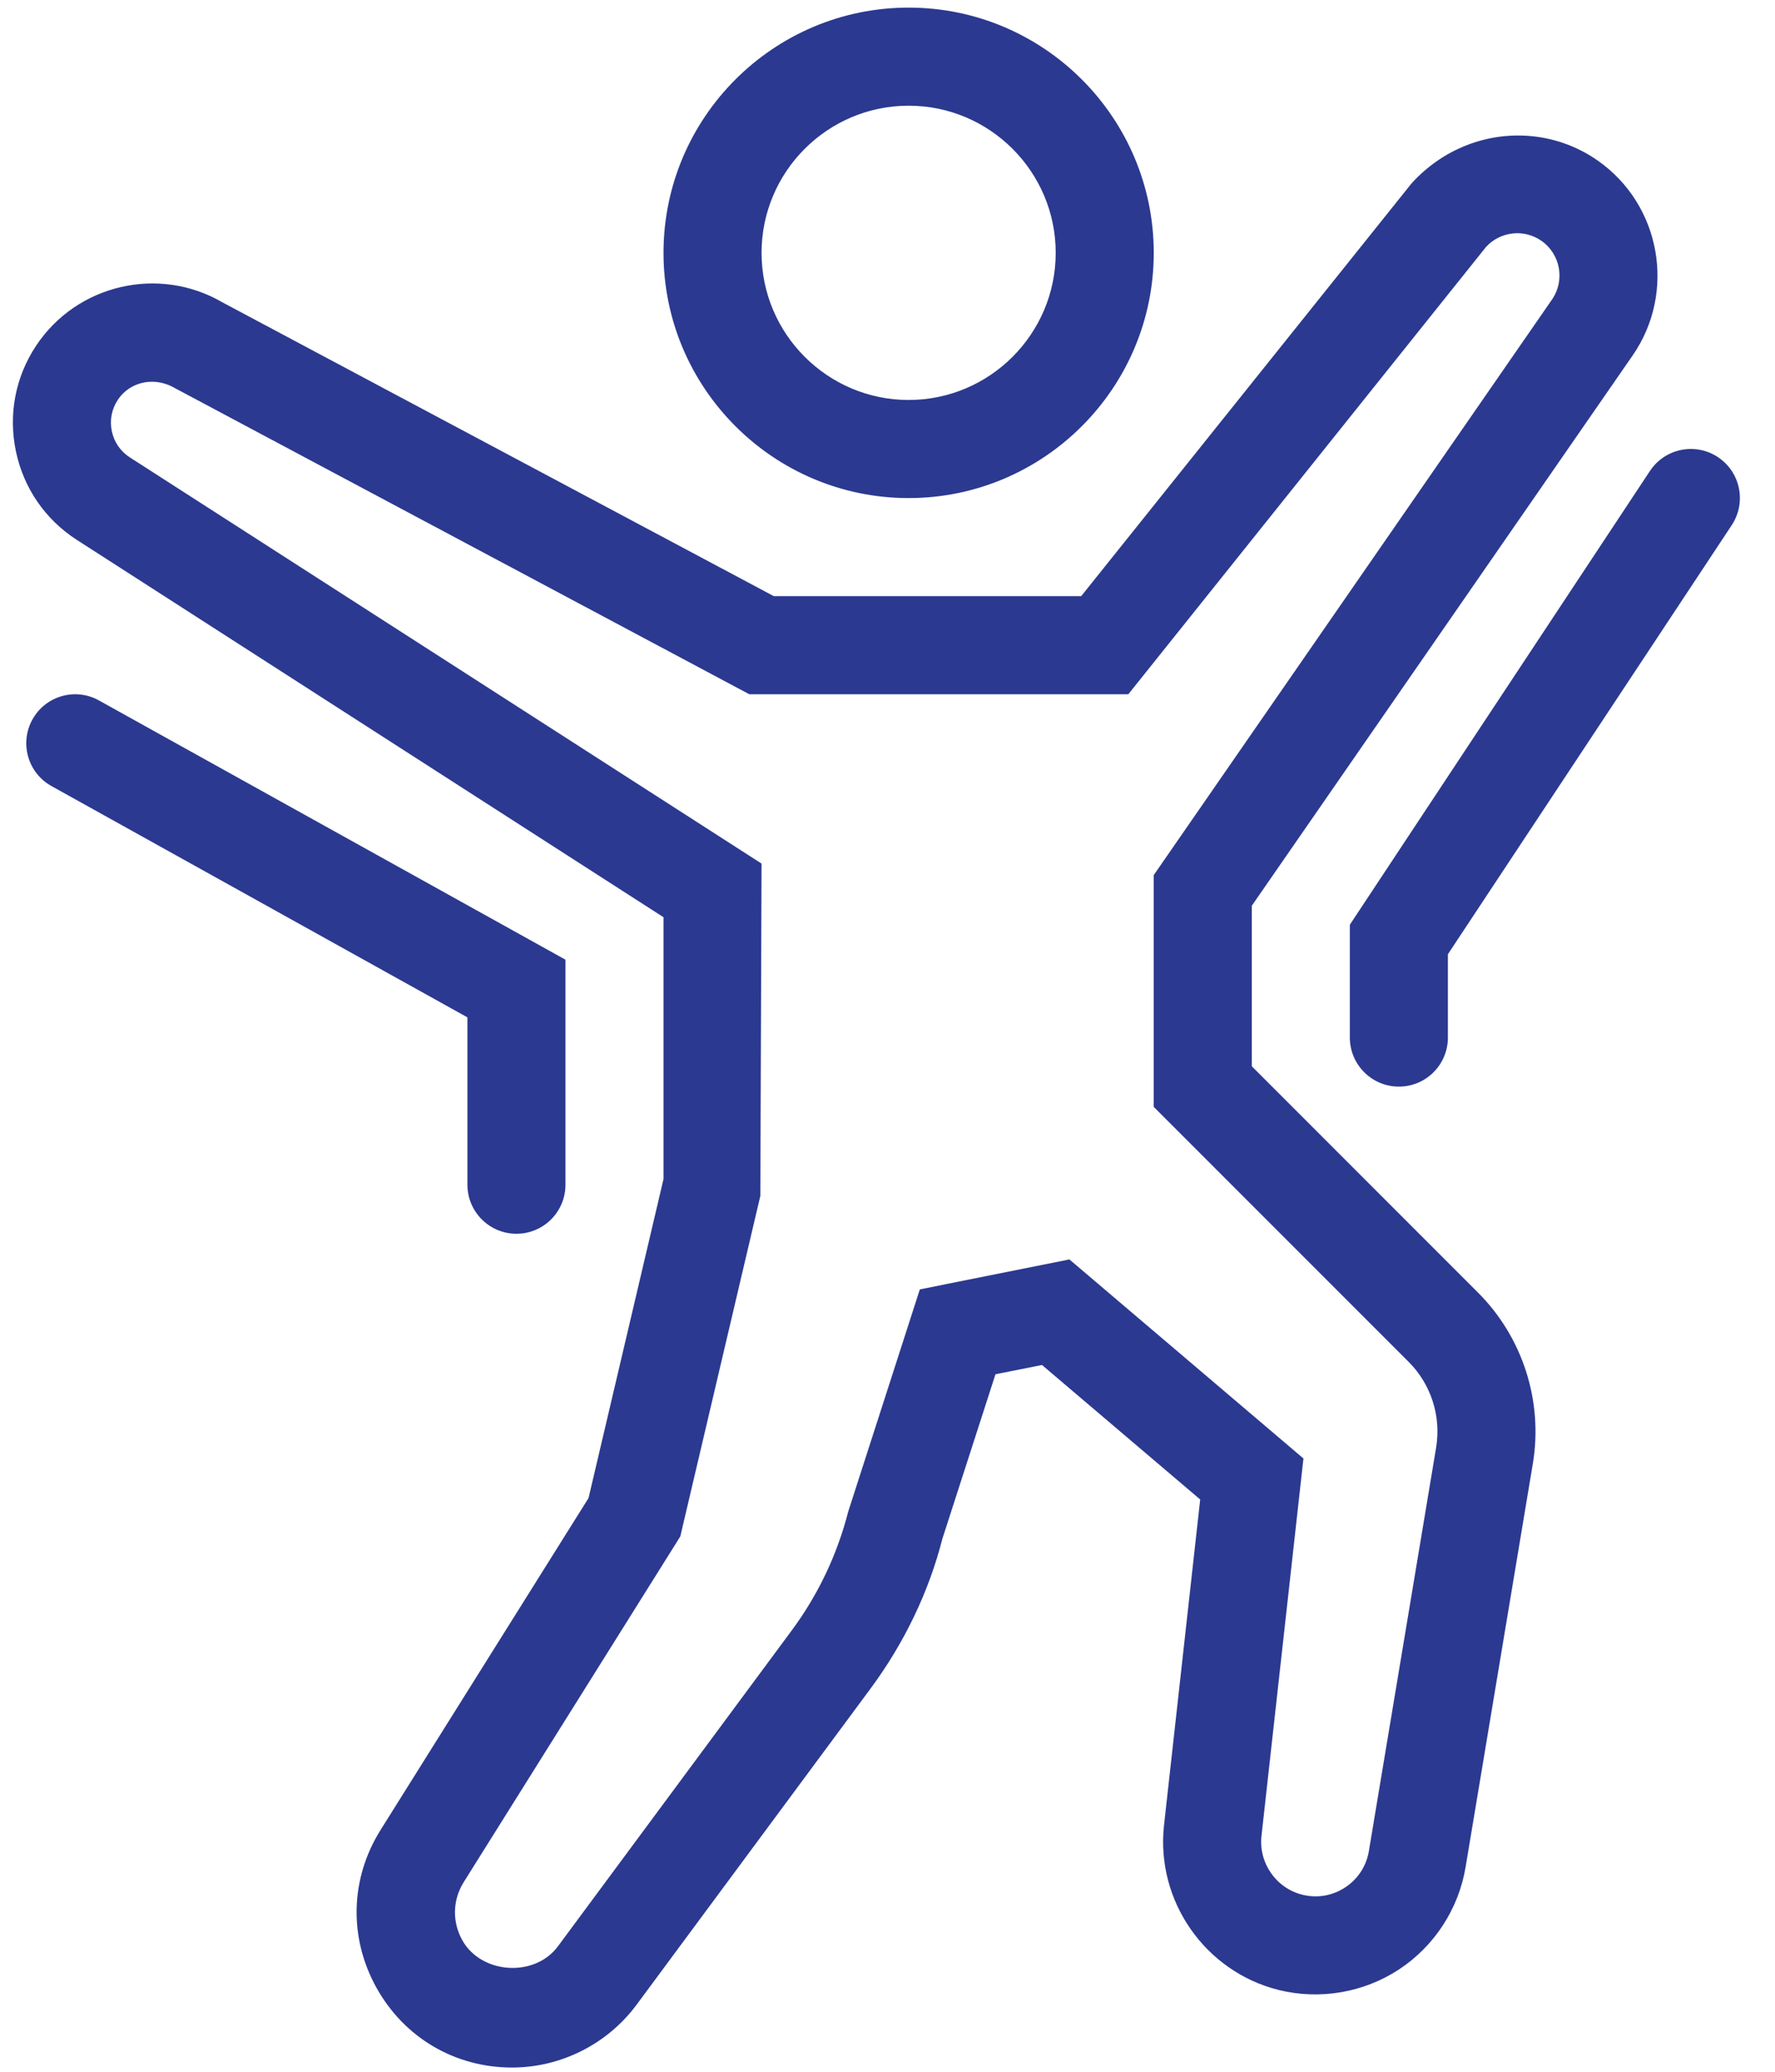 <svg width="42" height="49" viewBox="0 0 42 49" fill="none" xmlns="http://www.w3.org/2000/svg">
<path d="M21.5 0.18C18.302 0.18 15.7 2.782 15.7 5.98C15.7 9.178 18.302 11.78 21.5 11.78C24.698 11.78 27.3 9.178 27.3 5.98C27.3 2.782 24.698 0.18 21.5 0.18ZM21.5 2.5C23.419 2.5 24.98 4.061 24.98 5.98C24.98 7.898 23.419 9.46 21.5 9.46C19.582 9.46 18.02 7.898 18.02 5.98C18.02 4.061 19.582 2.5 21.5 2.5ZM36.123 3.211C35.139 3.151 34.133 3.532 33.402 4.335L25.583 14.1H18.31L5.263 7.151C3.76 6.276 1.823 6.723 0.858 8.171C0.364 8.912 0.194 9.8 0.376 10.672C0.558 11.543 1.07 12.288 1.819 12.77L15.7 21.694V27.886L13.926 35.431L9.005 43.281C8.286 44.429 8.249 45.821 8.904 47.006C9.56 48.191 10.761 48.9 12.116 48.9C13.273 48.9 14.375 48.344 15.064 47.413L20.596 39.941C21.401 38.856 21.981 37.639 22.298 36.396L23.555 32.503L24.656 32.284L28.399 35.465L27.543 43.17C27.346 44.954 28.51 46.628 30.253 47.065C31.226 47.306 32.265 47.13 33.103 46.58C33.94 46.03 34.515 45.146 34.679 44.158L36.27 34.617C36.516 33.142 36.031 31.63 34.974 30.573L29.62 25.219V21.422L38.631 8.408C39.668 6.911 39.299 4.843 37.806 3.798C37.296 3.441 36.713 3.247 36.123 3.211ZM35.792 5.522C36.027 5.496 36.269 5.553 36.474 5.696C36.924 6.011 37.036 6.634 36.723 7.085L27.3 20.697V26.18L33.334 32.213C33.863 32.741 34.103 33.497 33.982 34.234L32.391 43.777C32.332 44.134 32.132 44.442 31.829 44.64C31.527 44.839 31.166 44.9 30.814 44.812C30.194 44.658 29.779 44.059 29.849 43.424L30.842 34.495L25.304 29.787L21.765 30.496L20.071 35.75C19.81 36.77 19.359 37.717 18.734 38.562L13.201 46.034C12.65 46.777 11.383 46.693 10.936 45.884C10.696 45.449 10.709 44.936 10.974 44.513L16.097 36.339L17.991 28.285L18.02 20.425L3.074 10.819C2.853 10.678 2.699 10.457 2.646 10.198C2.591 9.94 2.642 9.674 2.789 9.455C2.972 9.18 3.275 9.029 3.595 9.029C3.775 9.029 3.958 9.076 4.132 9.176L17.73 16.42H26.698L35.162 5.841C35.331 5.656 35.557 5.548 35.792 5.522ZM40.221 10.638C39.777 10.555 39.306 10.738 39.041 11.139L31.94 21.871V24.54C31.94 25.18 32.459 25.7 33.1 25.7C33.742 25.7 34.26 25.18 34.26 24.54V22.569L40.976 12.421C41.33 11.886 41.184 11.166 40.65 10.812C40.516 10.723 40.369 10.665 40.221 10.638ZM1.905 16.427C1.456 16.378 1.001 16.596 0.768 17.015C0.457 17.576 0.658 18.282 1.219 18.592L11.06 24.062V28.02C11.06 28.66 11.579 29.18 12.22 29.18C12.862 29.18 13.38 28.66 13.38 28.02V22.698L2.342 16.567C2.203 16.489 2.055 16.443 1.905 16.427Z" fill="#2B3990"/>
</svg>
